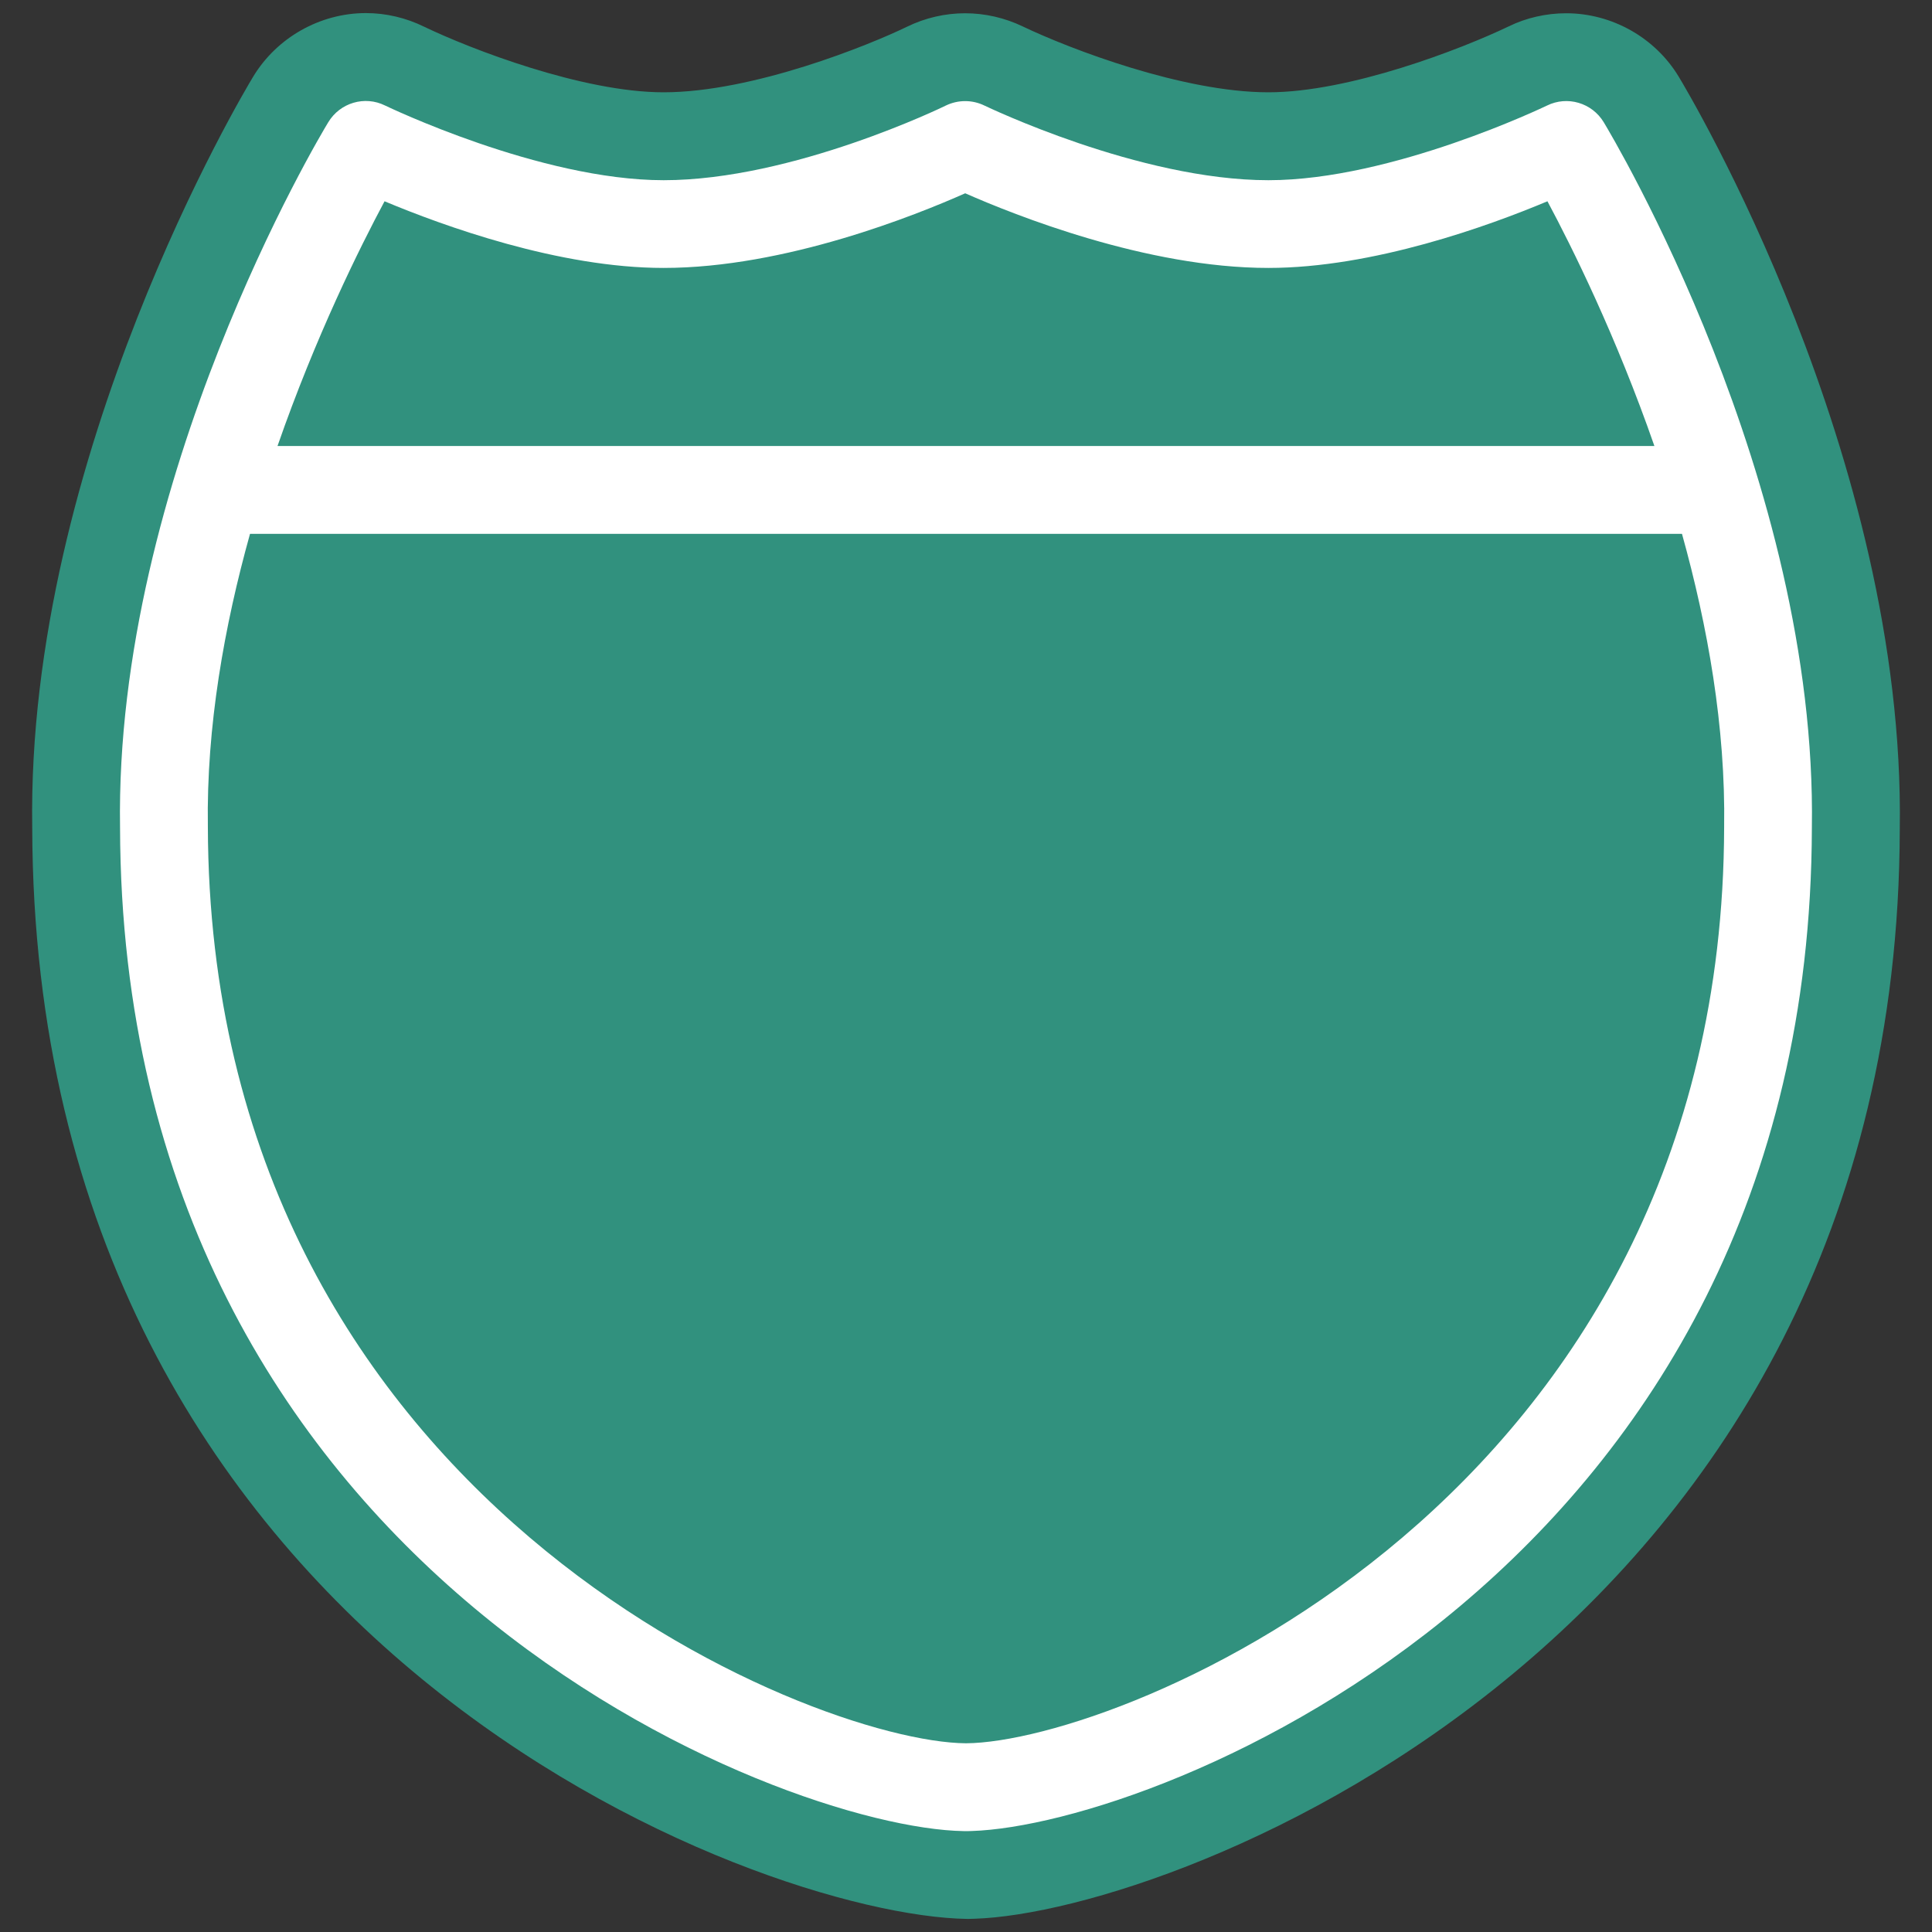 <?xml version="1.0" encoding="UTF-8"?>
<!DOCTYPE svg PUBLIC "-//W3C//DTD SVG 1.1 Tiny//EN" "http://www.w3.org/Graphics/SVG/1.1/DTD/svg11-tiny.dtd">
<svg baseProfile="tiny" height="22px" version="1.1" viewBox="0 0 22 22" width="22px" x="0px" xmlns="http://www.w3.org/2000/svg" xmlns:xlink="http://www.w3.org/1999/xlink" y="0px">
<rect x="0" y="0" width="22" height="22" fill="#333333" stroke="none"/>
<path d="M11.01,21.851C8.627,21.812,0.388,18.742,0.367,9.425C0.3,5.189,2.777,1.048,2.883,0.873  c0.27-0.446,0.762-0.724,1.284-0.724c0.228,0,0.457,0.054,0.662,0.155C5.362,0.56,6.634,1.051,7.556,1.051  c1.019,0,2.345-0.539,2.771-0.746c0.208-0.102,0.436-0.154,0.663-0.154c0.226,0,0.452,0.052,0.656,0.15  c0.54,0.258,1.826,0.75,2.798,0.75c0.923,0,2.195-0.491,2.739-0.752c0.196-0.096,0.424-0.148,0.651-0.148  c0.521,0,1.014,0.277,1.283,0.724c0.105,0.174,2.583,4.315,2.516,8.57c-0.021,9.177-8.218,12.331-10.536,12.404  c-0.011,0.001-0.056,0.002-0.067,0.002H11.01z" fill="#31917E"/>
<path d="M18.262,1.392c-0.134-0.222-0.415-0.304-0.646-0.19c-0.018,0.008-1.762,0.85-3.172,0.85  c-1.472,0-3.216-0.842-3.234-0.85c-0.14-0.068-0.301-0.067-0.44,0c-0.017,0.009-1.742,0.85-3.213,0.85  c-1.409,0-3.153-0.842-3.171-0.85C4.153,1.086,3.872,1.17,3.738,1.392c-0.1,0.164-2.434,4.069-2.371,8.031  c0.019,8.497,7.536,11.394,9.605,11.428c0.006,0,0.012,0,0.018,0h0.02c0.006,0,0.014,0,0.02,0c0.012,0,0.023,0,0.035-0.001  c2.121-0.067,9.549-2.979,9.567-11.421C20.695,5.461,18.361,1.556,18.262,1.392z M4.379,2.292c0.666,0.279,1.986,0.759,3.177,0.759  c1.387,0,2.881-0.604,3.435-0.85c0.558,0.246,2.065,0.85,3.452,0.85c1.191,0,2.512-0.479,3.178-0.759  c0.279,0.521,0.783,1.536,1.218,2.787H3.16C3.595,3.828,4.1,2.813,4.379,2.292z M11,19.851c-1.757-0.012-8.616-2.76-8.633-10.438  C2.349,8.274,2.555,7.126,2.847,6.079h16.306c0.292,1.048,0.498,2.199,0.48,3.342C19.616,17.091,12.758,19.839,11,19.851z" fill="#FFFFFF"/>
</svg>

